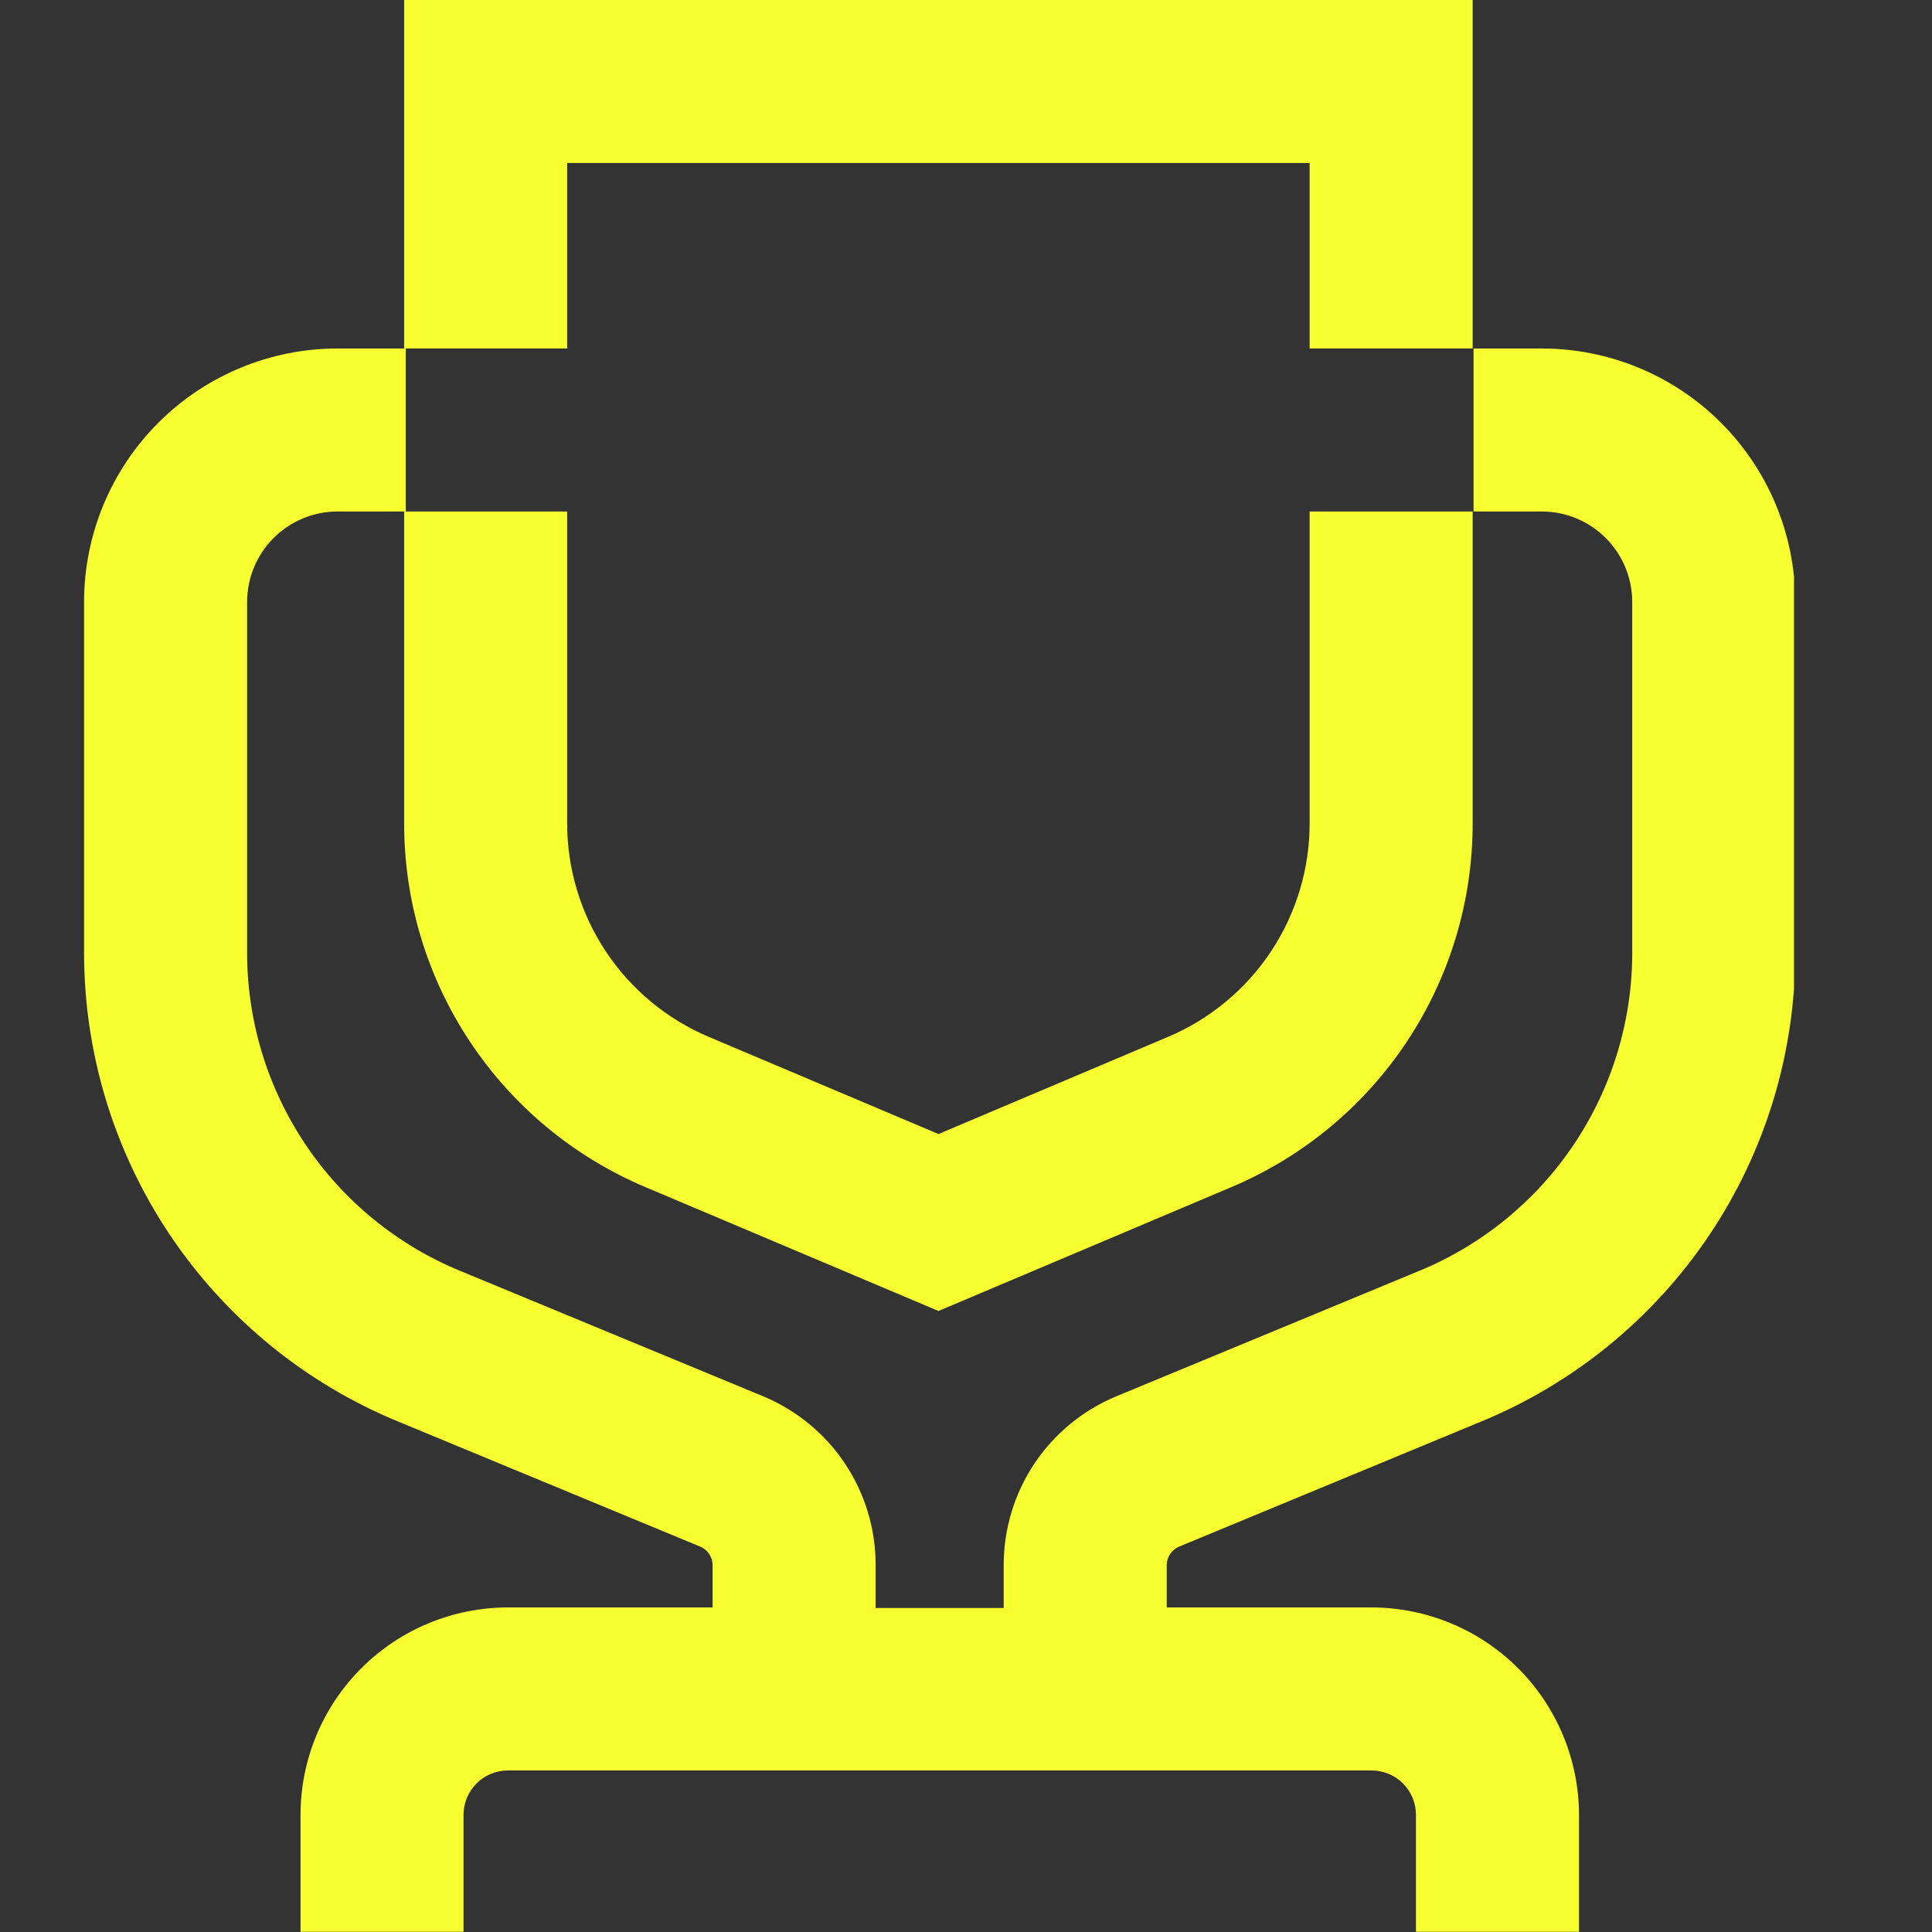 <svg width="70" height="70" viewBox="0 0 70 70" fill="none" xmlns="http://www.w3.org/2000/svg">
<rect x="0" y="0" width="70" height="70" fill="#333333" stroke="none"/>
<g clip-path="url(#clip0_1914_212)">
<path d="M20.549 5.906H47.451V12.626H53.357V0H14.643V12.626H20.549V5.906Z" fill="#F8FF31"/>
<path d="M47.451 29.821C47.453 31.475 46.966 33.093 46.052 34.471C45.138 35.85 43.837 36.928 42.312 37.571L34.003 41.088L25.688 37.571C24.163 36.928 22.863 35.85 21.948 34.471C21.034 33.093 20.547 31.475 20.549 29.821V18.532H14.643V29.821C14.639 32.636 15.467 35.389 17.023 37.735C18.578 40.081 20.791 41.917 23.384 43.011L34.003 47.499L44.616 43.011C47.209 41.917 49.422 40.081 50.977 37.735C52.532 35.389 53.36 32.636 53.357 29.821V18.532H47.451V29.821Z" fill="#F8FF31"/>
<path d="M55.858 12.626H53.39V18.532H55.858C56.728 18.532 57.563 18.878 58.178 19.493C58.794 20.108 59.139 20.943 59.139 21.813V34.478C59.147 36.959 58.415 39.385 57.037 41.447C55.659 43.509 53.697 45.113 51.402 46.054L40.468 50.582C39.253 51.081 38.214 51.931 37.483 53.022C36.753 54.114 36.364 55.398 36.366 56.711V58.26H31.726V56.711C31.729 55.399 31.34 54.115 30.611 53.023C29.882 51.932 28.844 51.082 27.631 50.582L16.69 46.054C14.395 45.113 12.433 43.509 11.055 41.447C9.677 39.385 8.945 36.959 8.953 34.478V21.813C8.953 20.943 9.298 20.108 9.914 19.493C10.529 18.878 11.364 18.532 12.234 18.532H14.702V12.626H12.234C9.797 12.626 7.46 13.594 5.737 15.317C4.014 17.04 3.046 19.377 3.046 21.813V34.478C3.039 38.126 4.118 41.694 6.146 44.727C8.174 47.759 11.058 50.12 14.432 51.508L25.366 56.035C25.497 56.09 25.609 56.18 25.69 56.297C25.77 56.413 25.815 56.55 25.819 56.692V58.24H18.397C16.405 58.244 14.497 59.037 13.089 60.445C11.682 61.854 10.89 63.763 10.889 65.754V69.993H16.795V65.754C16.795 65.329 16.964 64.921 17.264 64.62C17.564 64.318 17.971 64.148 18.397 64.147H49.695C50.122 64.147 50.531 64.316 50.832 64.617C51.134 64.919 51.303 65.328 51.303 65.754V69.993H57.21V65.754C57.206 63.763 56.413 61.853 55.005 60.445C53.596 59.037 51.687 58.244 49.695 58.24H42.273V56.692C42.277 56.55 42.322 56.413 42.402 56.297C42.483 56.18 42.595 56.09 42.725 56.035L53.659 51.508C57.033 50.12 59.918 47.759 61.946 44.727C63.974 41.694 65.053 38.126 65.046 34.478V21.813C65.046 19.377 64.078 17.04 62.355 15.317C60.632 13.594 58.295 12.626 55.858 12.626Z" fill="#F8FF31"/>
</g>
<defs>
<clipPath id="clip0_1914_212">
<rect width="62" height="70" fill="white" transform="translate(3)"/>
</clipPath>
</defs>
</svg>
